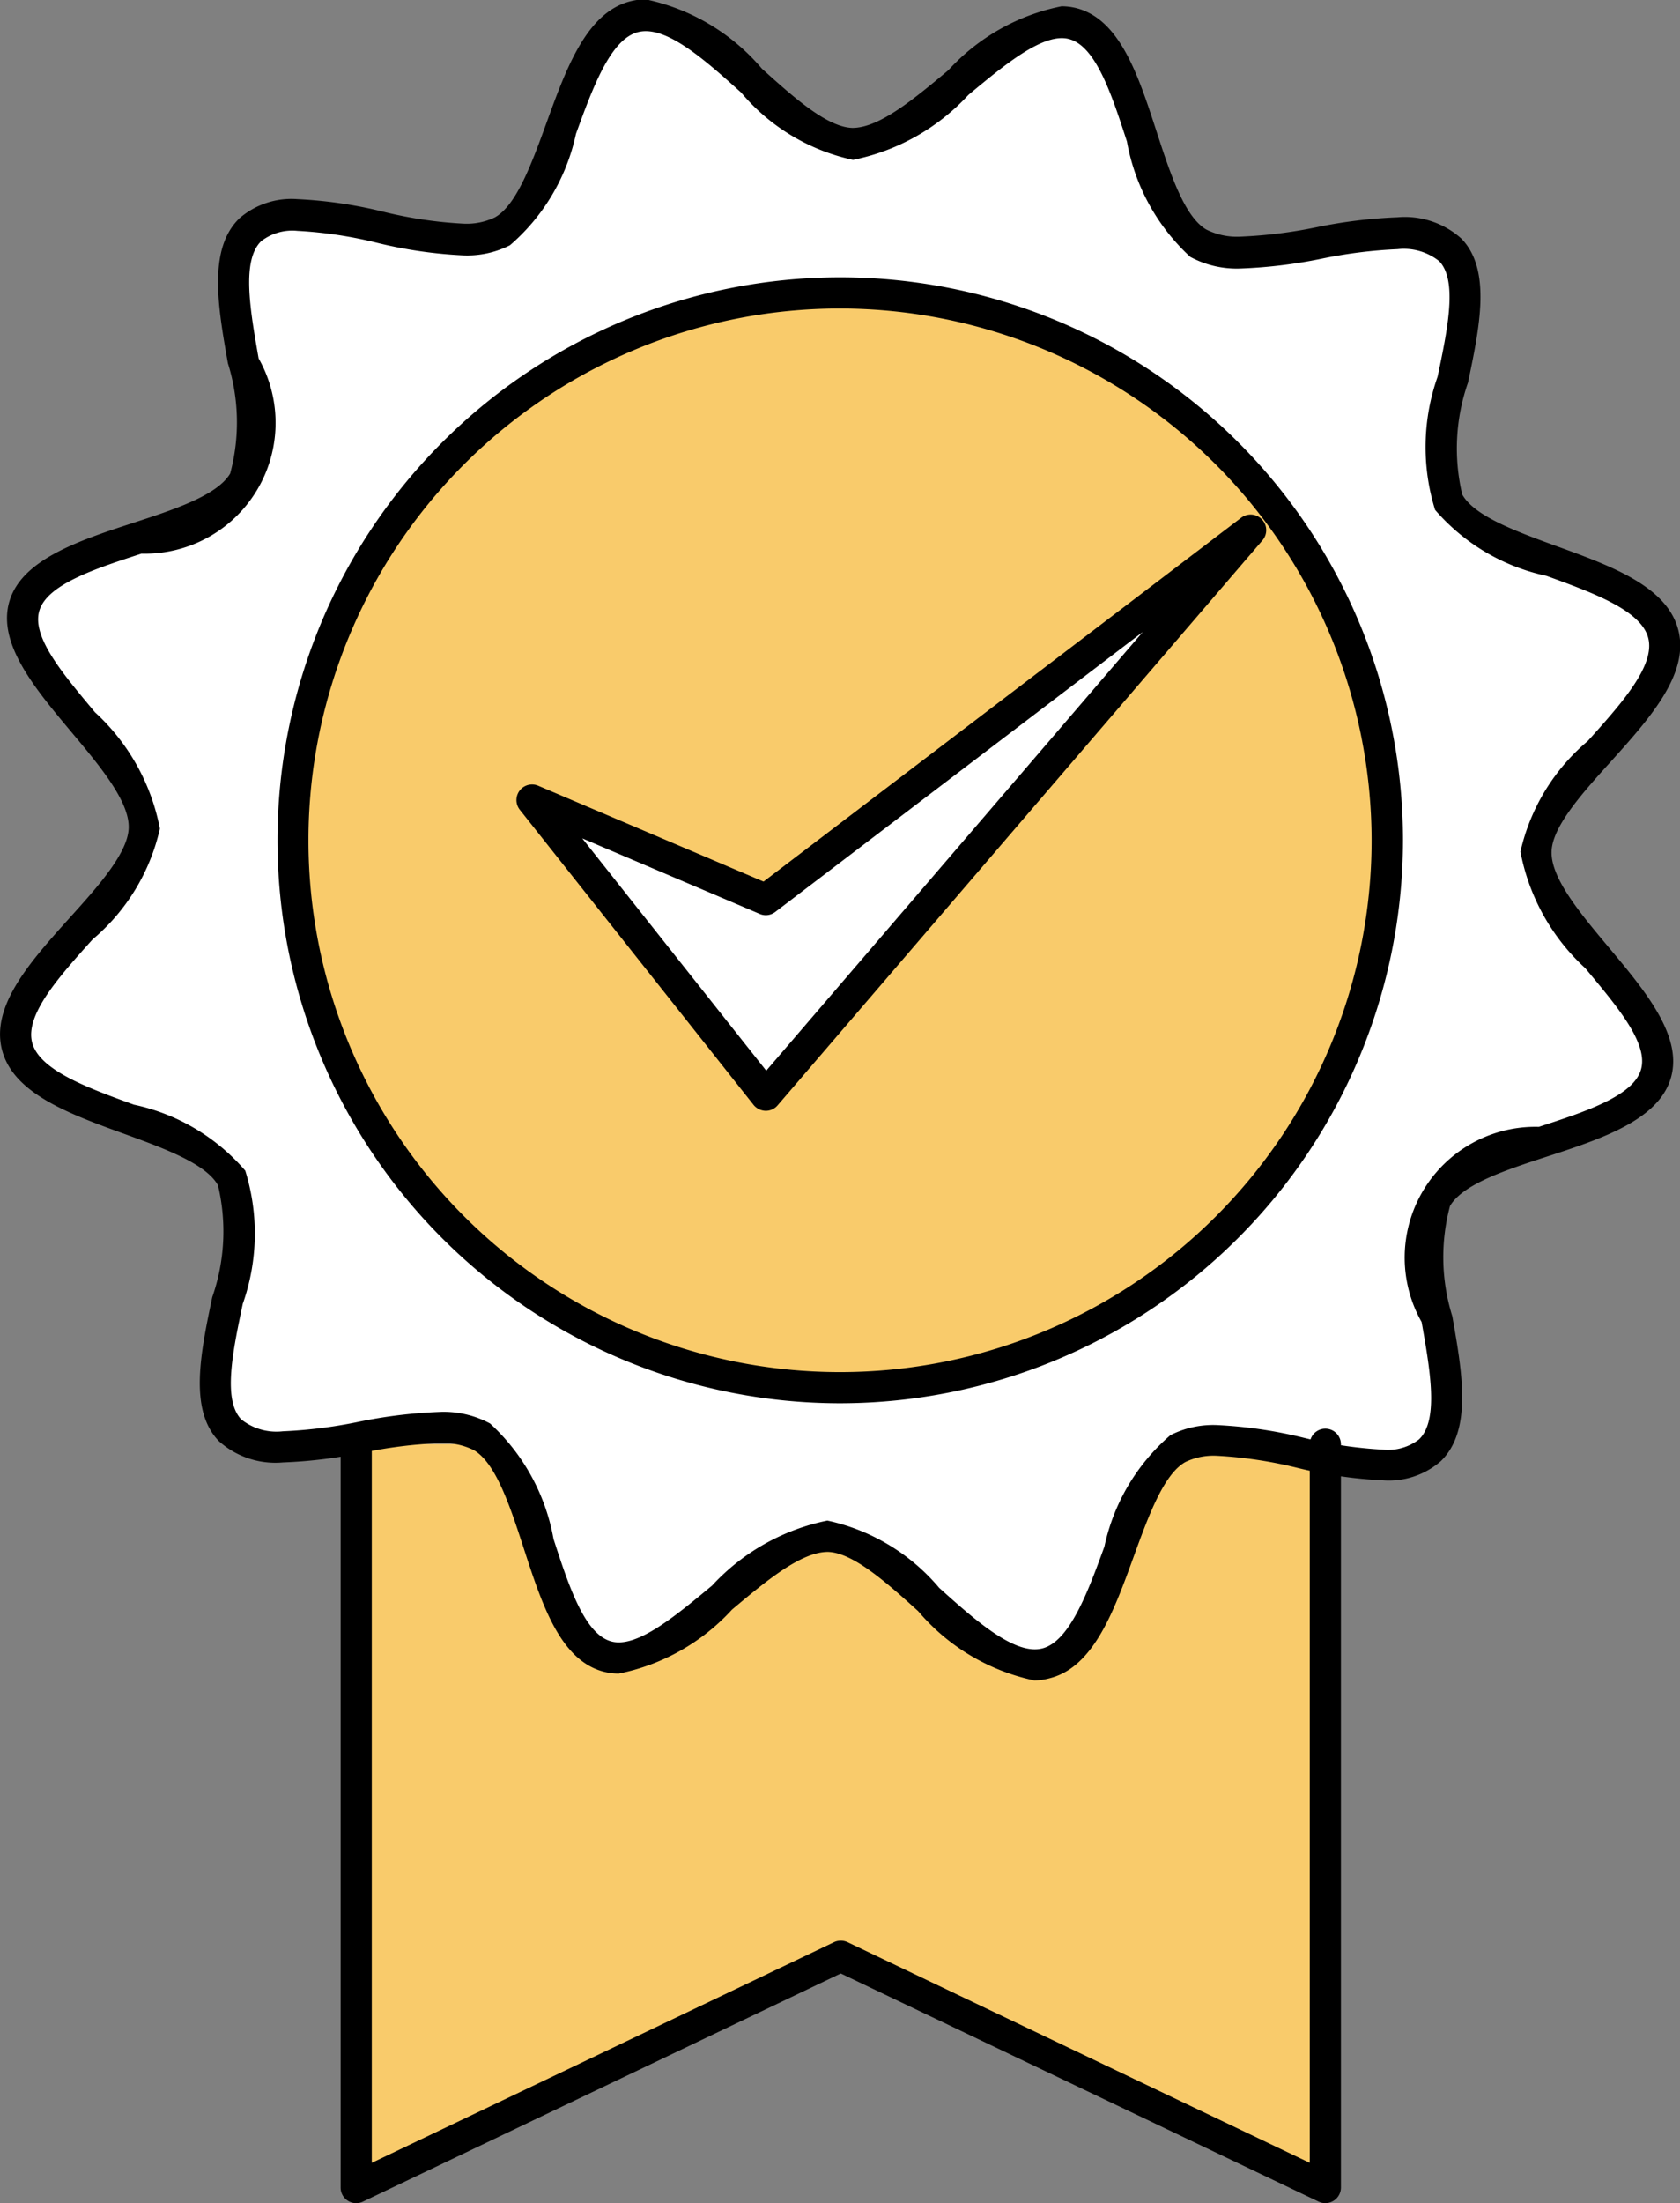 <svg id="Groupe_1737" data-name="Groupe 1737" xmlns="http://www.w3.org/2000/svg" width="31.537" height="41.343" viewBox="0 0 31.537 41.343">
  <rect x="0" y="0" width="31.537" height="41.343" fill="#808080" stroke="none"/>
  <path id="Tracé_183" data-name="Tracé 183" d="M479.865,583.4v13.948l-9.1-4.341-9.1,4.341V583.4Z" transform="translate(-454.986 -556.302)" fill="#f9cb6b"/>
  <path id="Tracé_184" data-name="Tracé 184" d="M474.025,517.134c.314,1.258-2.37,2.844-2.39,4.082-.022,1.281,2.6,2.957,2.252,4.161-.351,1.221-3.467,1.254-4.116,2.336s.786,3.847-.126,4.731-3.611-.652-4.732-.031c-1.083.6-1.22,3.715-2.479,4.03s-2.844-2.37-4.083-2.39c-1.282-.02-2.958,2.6-4.161,2.253-1.221-.351-1.254-3.467-2.337-4.116s-3.847.787-4.731-.126.652-3.61.03-4.731c-.6-1.083-3.715-1.22-4.029-2.48s2.37-2.844,2.39-4.083c.021-1.281-2.6-2.957-2.252-4.161.351-1.221,3.466-1.254,4.115-2.337s-.787-3.847.126-4.73,3.611.651,4.732.03c1.083-.6,1.22-3.715,2.479-4.03s2.844,2.37,4.083,2.39c1.281.021,2.957-2.6,4.161-2.252,1.222.351,1.255,3.467,2.337,4.116s3.848-.786,4.73.126-.651,3.61-.031,4.731C470.6,515.737,473.71,515.874,474.025,517.134Z" transform="translate(-442.805 -505.225)" fill="#fff"/>
  <path id="Tracé_185" data-name="Tracé 185" d="M478.761,530.909a10.272,10.272,0,1,1-10.272-10.272A10.271,10.271,0,0,1,478.761,530.909Z" transform="translate(-452.721 -515.14)" fill="#f9cb6b"/>
  <path id="Tracé_186" data-name="Tracé 186" d="M471.26,538.622l4.389,5.539,9.1-10.6-9.1,6.932Z" transform="translate(-461.273 -523.614)" fill="#fff"/>
  <g id="Groupe_368" data-name="Groupe 368" transform="translate(9.694 9.652)">
    <path id="Tracé_187" data-name="Tracé 187" d="M475.091,543.9a.3.3,0,0,1-.229-.111l-4.389-5.539a.293.293,0,0,1,.344-.451l4.232,1.8,8.968-6.829a.293.293,0,0,1,.4.423l-9.1,10.6A.291.291,0,0,1,475.091,543.9Zm-3.445-5.112,3.454,4.359,7.068-8.232-6.9,5.254a.289.289,0,0,1-.292.036Z" transform="translate(-470.41 -532.708)"/>
  </g>
  <g id="Groupe_369" data-name="Groupe 369" transform="translate(0 0)">
    <path id="Tracé_188" data-name="Tracé 188" d="M461.664,536.2a3.915,3.915,0,0,1-2.181-1.3c-.6-.543-1.228-1.1-1.695-1.112-.507,0-1.164.55-1.8,1.083a3.921,3.921,0,0,1-2.127,1.2,1.125,1.125,0,0,1-.309-.043c-.8-.229-1.139-1.281-1.471-2.3-.256-.786-.52-1.6-.936-1.848a1.293,1.293,0,0,0-.657-.133,8.834,8.834,0,0,0-1.412.176,9.238,9.238,0,0,1-1.521.186,1.588,1.588,0,0,1-1.2-.4c-.567-.586-.342-1.658-.124-2.7a3.742,3.742,0,0,0,.108-2.1c-.226-.408-1.015-.695-1.778-.972-1.02-.371-2.074-.754-2.279-1.579s.543-1.657,1.268-2.463c.543-.6,1.105-1.229,1.113-1.7.008-.5-.546-1.16-1.083-1.8-.68-.812-1.384-1.653-1.159-2.436s1.281-1.14,2.3-1.472c.786-.256,1.6-.52,1.847-.935a3.711,3.711,0,0,0-.043-2.069c-.186-1.054-.379-2.144.217-2.72a1.489,1.489,0,0,1,1.089-.359,8.361,8.361,0,0,1,1.607.235,8.03,8.03,0,0,0,1.506.225,1.224,1.224,0,0,0,.591-.117c.408-.226.695-1.016.972-1.778.37-1.02.753-2.074,1.578-2.279a1.149,1.149,0,0,1,.283-.035,3.917,3.917,0,0,1,2.181,1.3c.6.543,1.228,1.1,1.7,1.112.507,0,1.164-.55,1.8-1.082a3.918,3.918,0,0,1,2.126-1.2,1.127,1.127,0,0,1,.309.043c.8.229,1.14,1.281,1.472,2.3.256.786.52,1.6.935,1.846a1.29,1.29,0,0,0,.658.133,8.823,8.823,0,0,0,1.412-.176,9.23,9.23,0,0,1,1.52-.186,1.587,1.587,0,0,1,1.2.4c.567.585.342,1.658.124,2.7a3.748,3.748,0,0,0-.109,2.1c.227.408,1.016.695,1.779.973,1.019.37,2.073.753,2.279,1.578s-.544,1.657-1.269,2.463c-.543.6-1.105,1.228-1.112,1.695-.009.5.546,1.16,1.082,1.8.68.813,1.383,1.653,1.159,2.436s-1.281,1.14-2.3,1.471c-.786.256-1.6.52-1.847.935a3.715,3.715,0,0,0,.043,2.07c.186,1.054.379,2.144-.217,2.72a1.488,1.488,0,0,1-1.088.359,8.343,8.343,0,0,1-1.607-.235,8.065,8.065,0,0,0-1.507-.226,1.223,1.223,0,0,0-.591.117c-.408.227-.695,1.016-.972,1.778-.37,1.019-.753,2.074-1.578,2.28A1.171,1.171,0,0,1,461.664,536.2Zm-3.886-3a3.789,3.789,0,0,1,2.1,1.263c.691.622,1.421,1.263,1.931,1.137s.852-1.036,1.17-1.912a3.808,3.808,0,0,1,1.238-2.09,1.776,1.776,0,0,1,.875-.19,8.418,8.418,0,0,1,1.627.238,7.991,7.991,0,0,0,1.487.223.956.956,0,0,0,.681-.194c.372-.36.207-1.295.047-2.2a2.455,2.455,0,0,1,2.2-3.663c.873-.284,1.775-.578,1.918-1.076s-.463-1.2-1.045-1.9a3.969,3.969,0,0,1-1.218-2.187,3.81,3.81,0,0,1,1.263-2.076c.623-.693,1.267-1.408,1.137-1.93s-1.036-.852-1.912-1.17a3.809,3.809,0,0,1-2.09-1.238,3.97,3.97,0,0,1,.047-2.5c.187-.888.379-1.806.029-2.168a1.062,1.062,0,0,0-.78-.224,8.851,8.851,0,0,0-1.419.177,9.247,9.247,0,0,1-1.513.185,1.836,1.836,0,0,1-.959-.217,3.86,3.86,0,0,1-1.19-2.166c-.284-.873-.578-1.776-1.076-1.919-.474-.139-1.2.463-1.9,1.045a4.036,4.036,0,0,1-2.166,1.219,3.786,3.786,0,0,1-2.1-1.263c-.69-.621-1.412-1.264-1.931-1.136s-.852,1.036-1.17,1.911a3.807,3.807,0,0,1-1.239,2.09,1.774,1.774,0,0,1-.875.19,8.43,8.43,0,0,1-1.626-.237,7.99,7.99,0,0,0-1.487-.223.955.955,0,0,0-.682.194c-.372.36-.207,1.295-.048,2.2a2.455,2.455,0,0,1-2.2,3.663c-.873.284-1.775.578-1.918,1.076s.462,1.2,1.045,1.9a3.97,3.97,0,0,1,1.219,2.185,3.81,3.81,0,0,1-1.263,2.078c-.623.693-1.267,1.408-1.136,1.93s1.036.852,1.912,1.171a3.8,3.8,0,0,1,2.09,1.238,3.965,3.965,0,0,1-.047,2.5c-.187.887-.379,1.8-.029,2.167a1.062,1.062,0,0,0,.78.224,8.89,8.89,0,0,0,1.419-.177,9.218,9.218,0,0,1,1.514-.186,1.832,1.832,0,0,1,.959.217,3.861,3.861,0,0,1,1.191,2.168c.284.873.578,1.775,1.076,1.918.477.14,1.2-.464,1.9-1.045A4.036,4.036,0,0,1,457.779,533.2Z" transform="translate(-442.247 -504.667)"/>
  </g>
  <g id="Groupe_370" data-name="Groupe 370" transform="translate(5.205 5.204)">
    <path id="Tracé_189" data-name="Tracé 189" d="M467.932,540.915A10.564,10.564,0,1,1,478.5,530.351,10.576,10.576,0,0,1,467.932,540.915Zm0-20.543a9.979,9.979,0,1,0,9.979,9.979A9.991,9.991,0,0,0,467.932,520.372Z" transform="translate(-457.368 -519.787)"/>
  </g>
  <g id="Groupe_371" data-name="Groupe 371" transform="translate(6.394 26.809)">
    <path id="Tracé_190" data-name="Tracé 190" d="M461.116,597.087a.292.292,0,0,1-.293-.292V582.846a.292.292,0,0,1,.585,0v13.484l8.678-4.141a.3.3,0,0,1,.252,0l8.678,4.141V582.846a.292.292,0,0,1,.585,0v13.948a.293.293,0,0,1-.419.264l-8.97-4.281-8.97,4.281A.294.294,0,0,1,461.116,597.087Z" transform="translate(-460.823 -582.554)"/>
  </g>
</svg>

